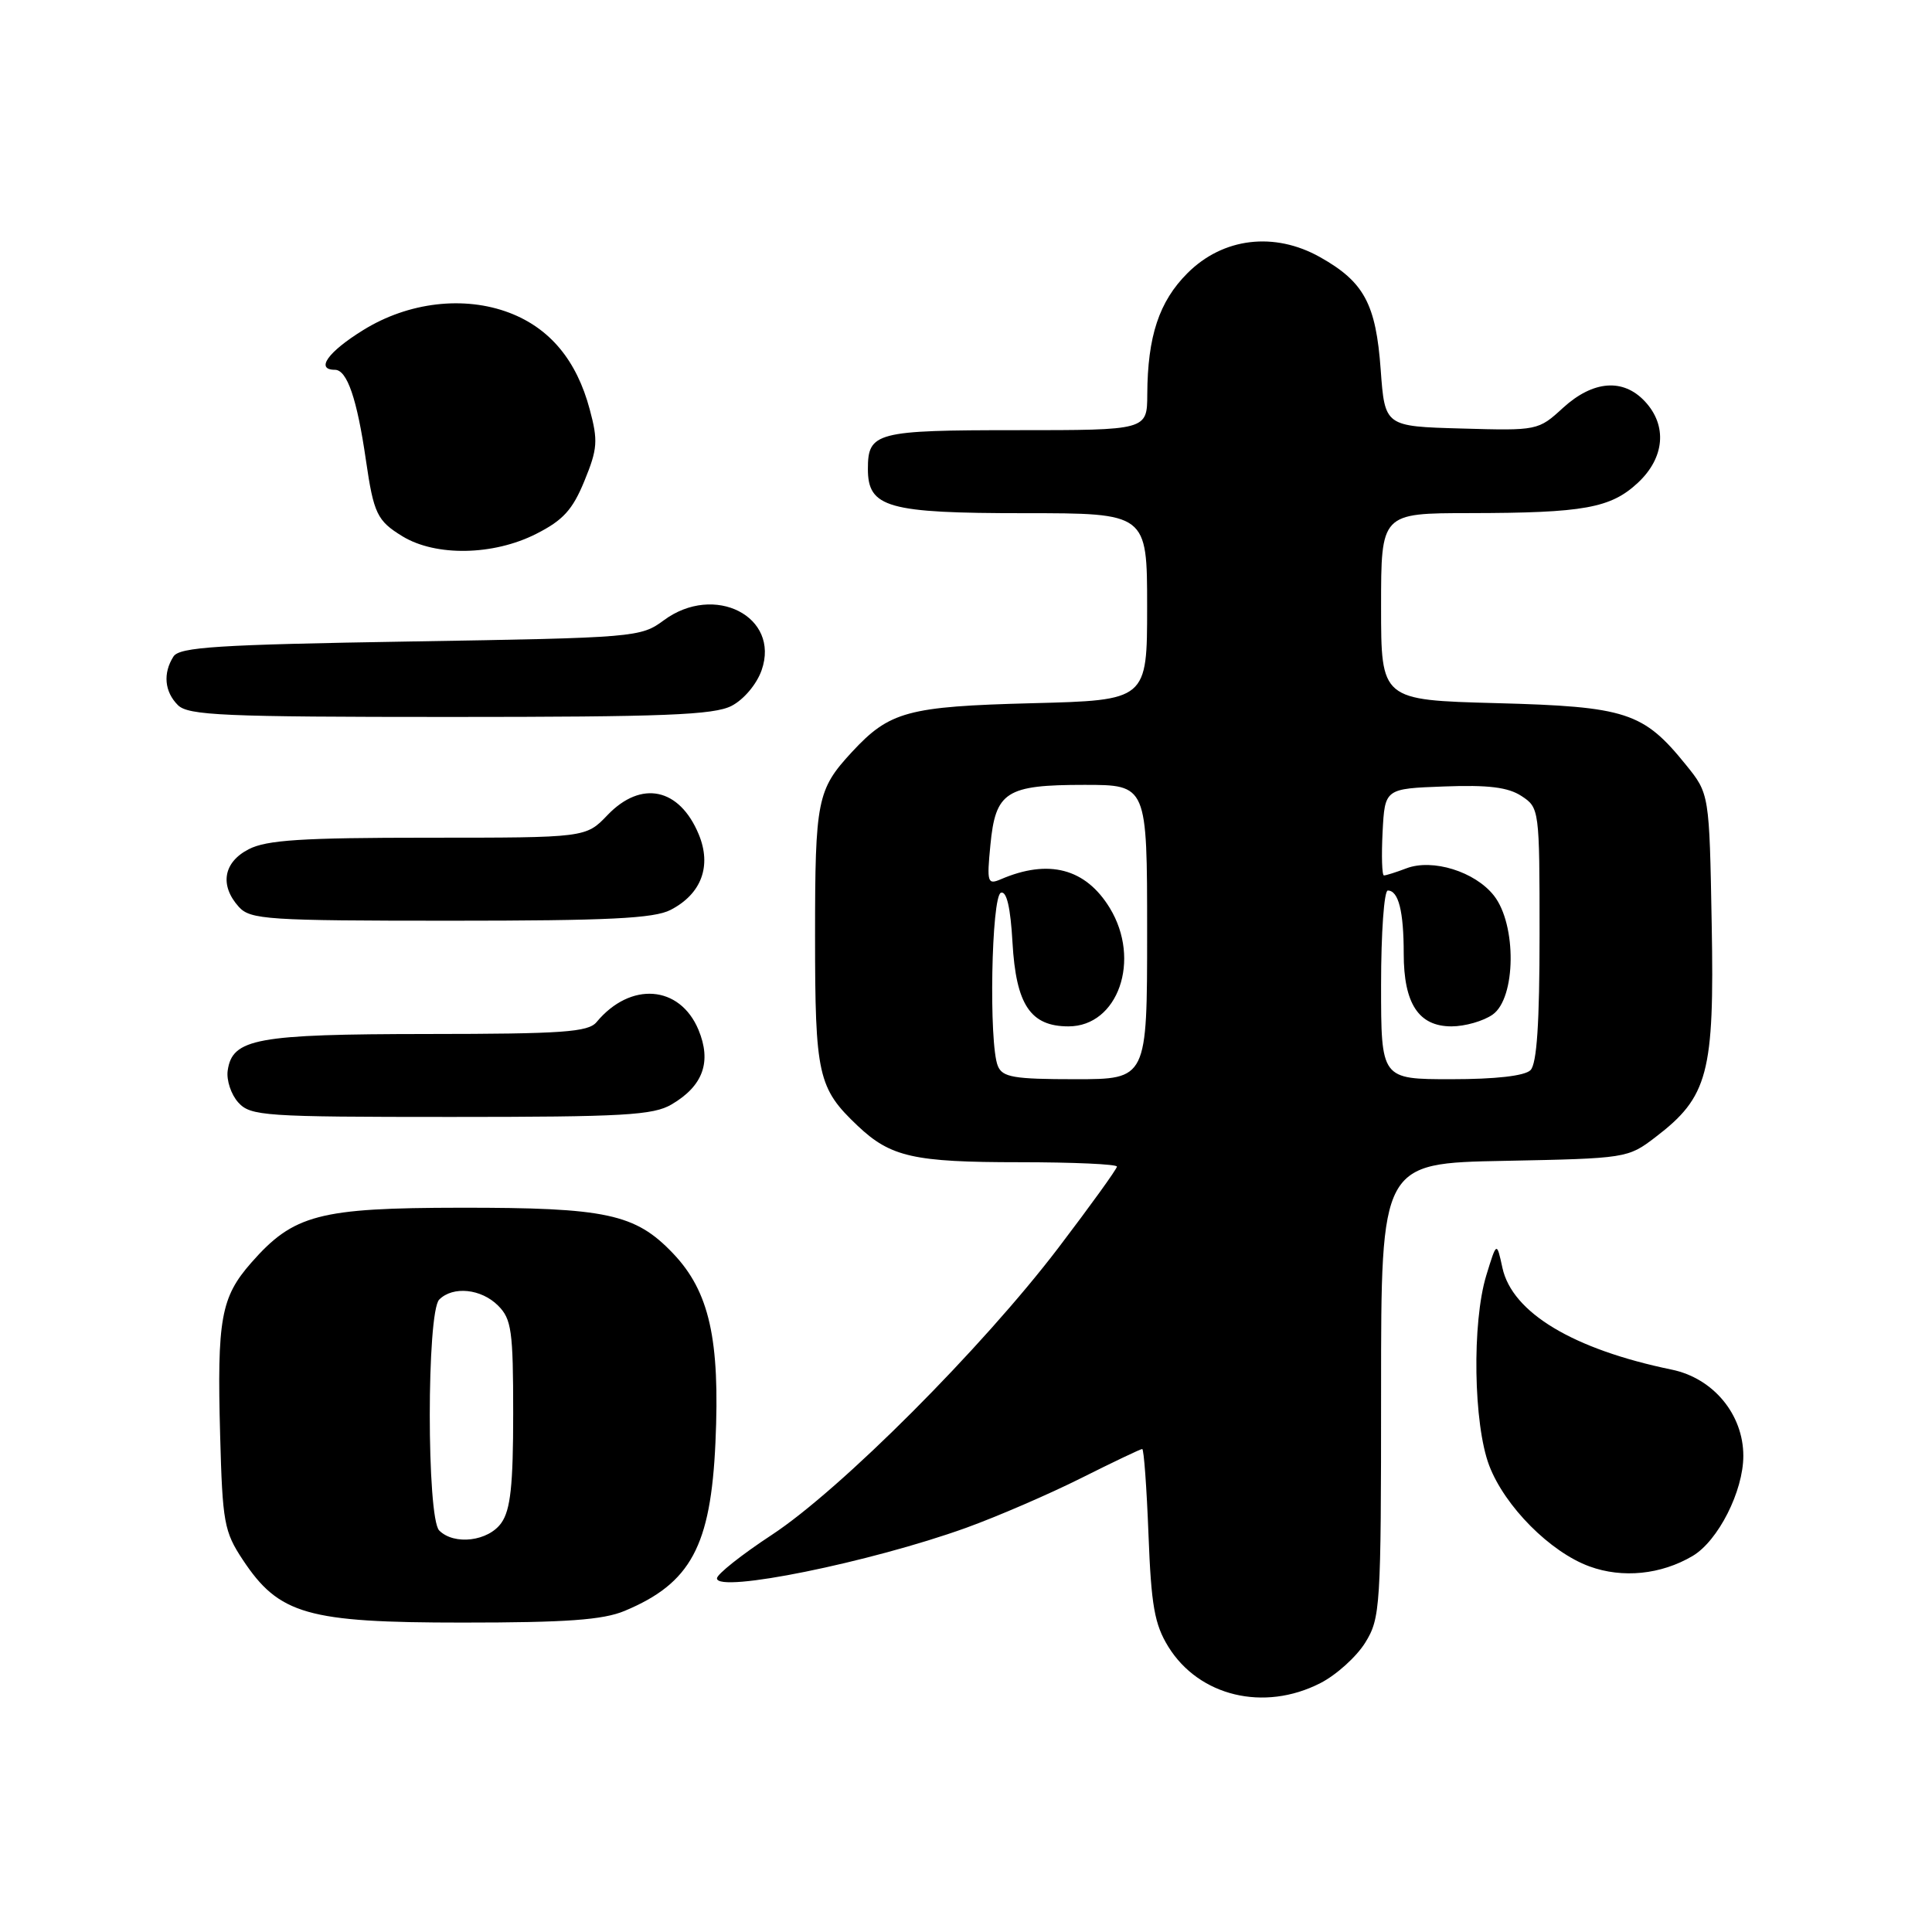 <?xml version="1.0" encoding="UTF-8" standalone="no"?>
<!DOCTYPE svg PUBLIC "-//W3C//DTD SVG 1.1//EN" "http://www.w3.org/Graphics/SVG/1.1/DTD/svg11.dtd" >
<svg xmlns="http://www.w3.org/2000/svg" xmlns:xlink="http://www.w3.org/1999/xlink" version="1.1" viewBox="0 0 256 256">
 <g >
 <path fill="currentColor"
d=" M 174.94 223.03 C 177.06 221.95 179.74 219.53 180.90 217.66 C 182.91 214.41 183.00 213.00 183.00 184.20 C 183.00 154.13 183.00 154.13 199.33 153.82 C 215.47 153.50 215.71 153.47 219.34 150.69 C 226.34 145.35 227.17 142.22 226.81 122.50 C 226.50 105.18 226.50 105.18 223.39 101.34 C 217.75 94.36 215.50 93.63 198.30 93.17 C 183.00 92.76 183.00 92.76 183.00 80.38 C 183.00 68.00 183.00 68.00 194.75 67.99 C 209.88 67.97 213.43 67.33 217.04 63.96 C 220.58 60.65 220.95 56.39 217.96 53.19 C 215.08 50.10 211.10 50.41 207.12 54.03 C 203.83 57.05 203.73 57.07 193.65 56.78 C 183.50 56.50 183.50 56.50 182.95 49.00 C 182.32 40.27 180.75 37.35 174.91 34.07 C 168.86 30.67 162.04 31.49 157.34 36.20 C 153.59 39.95 152.06 44.55 152.02 52.25 C 152.00 57.00 152.00 57.00 134.70 57.00 C 116.07 57.00 115.00 57.28 115.00 62.14 C 115.00 67.26 117.61 68.00 135.72 68.00 C 152.00 68.00 152.00 68.00 152.00 80.39 C 152.00 92.79 152.00 92.79 136.75 93.18 C 120.26 93.61 117.87 94.26 112.87 99.66 C 108.28 104.63 108.00 106.00 108.00 123.98 C 108.00 142.50 108.38 144.19 113.66 149.19 C 118.02 153.31 121.08 154.00 135.07 154.00 C 142.18 154.00 148.00 154.26 148.00 154.58 C 148.00 154.89 144.51 159.73 140.25 165.33 C 130.13 178.62 111.39 197.39 102.25 203.39 C 98.26 206.01 95.00 208.60 95.00 209.14 C 95.00 211.14 115.29 207.02 128.00 202.45 C 132.12 200.96 138.98 198.00 143.23 195.87 C 147.48 193.74 151.13 192.00 151.35 192.00 C 151.57 192.00 151.94 197.09 152.18 203.32 C 152.54 212.75 152.98 215.23 154.81 218.20 C 158.88 224.77 167.48 226.84 174.94 223.03 Z  M 82.77 213.45 C 91.53 209.79 94.18 204.88 94.80 191.15 C 95.42 177.47 94.00 171.13 89.17 166.07 C 84.17 160.83 80.34 160.01 61.00 160.03 C 42.27 160.05 38.90 160.93 33.29 167.32 C 29.27 171.90 28.75 174.76 29.17 190.19 C 29.48 201.73 29.70 202.95 32.17 206.68 C 36.97 213.93 40.70 215.00 61.28 215.00 C 75.07 215.00 79.90 214.65 82.77 213.45 Z  M 224.27 206.18 C 227.66 204.18 231.00 197.59 231.00 192.91 C 231.00 187.41 227.01 182.61 221.50 181.48 C 208.46 178.79 200.38 173.94 199.08 168.00 C 198.32 164.50 198.32 164.50 196.94 169.00 C 195.03 175.27 195.24 188.71 197.33 194.20 C 199.40 199.61 205.41 205.66 210.62 207.56 C 215.00 209.16 220.10 208.64 224.27 206.18 Z  M 89.01 146.33 C 93.18 143.87 94.31 140.69 92.55 136.45 C 90.07 130.53 83.54 130.03 79.05 135.43 C 77.95 136.76 74.57 137.00 56.63 137.01 C 33.97 137.03 30.78 137.61 30.17 141.86 C 29.99 143.13 30.62 145.03 31.57 146.08 C 33.20 147.88 34.96 148.00 59.75 148.00 C 82.62 148.00 86.57 147.78 89.01 146.33 Z  M 88.85 120.57 C 92.95 118.46 94.33 114.74 92.58 110.54 C 90.02 104.40 84.97 103.34 80.50 108.00 C 77.63 111.00 77.63 111.00 56.76 111.00 C 40.02 111.00 35.32 111.30 32.95 112.53 C 29.59 114.26 29.08 117.32 31.65 120.17 C 33.18 121.85 35.40 122.00 59.70 122.00 C 80.59 122.00 86.67 121.70 88.85 120.57 Z  M 96.94 93.53 C 98.56 92.69 100.27 90.66 100.92 88.80 C 103.40 81.70 94.65 77.24 87.96 82.19 C 84.90 84.45 84.24 84.51 54.38 85.00 C 28.77 85.42 23.77 85.74 22.98 87.00 C 21.57 89.22 21.80 91.66 23.57 93.43 C 24.94 94.80 29.61 95.00 59.62 95.00 C 88.00 95.00 94.60 94.74 96.94 93.53 Z  M 71.03 70.75 C 74.61 68.94 75.87 67.56 77.44 63.72 C 79.18 59.48 79.26 58.40 78.14 54.24 C 76.41 47.75 72.87 43.50 67.51 41.45 C 61.50 39.16 54.11 40.03 48.14 43.73 C 43.44 46.63 41.76 49.00 44.38 49.00 C 45.99 49.00 47.31 52.84 48.49 61.00 C 49.52 68.07 49.97 69.01 53.34 71.07 C 57.75 73.75 65.36 73.62 71.03 70.75 Z  M 132.22 141.25 C 131.00 138.29 131.36 118.72 132.63 118.29 C 133.39 118.04 133.90 120.27 134.16 124.88 C 134.63 133.14 136.54 136.00 141.58 136.00 C 148.16 136.00 151.24 127.18 147.05 120.31 C 143.85 115.07 138.95 113.78 132.61 116.51 C 130.85 117.26 130.75 116.93 131.23 111.99 C 131.91 104.89 133.29 104.00 143.69 104.00 C 152.00 104.00 152.00 104.00 152.00 123.50 C 152.00 143.00 152.00 143.00 142.47 143.00 C 134.33 143.00 132.83 142.74 132.22 141.25 Z  M 183.00 130.50 C 183.00 123.62 183.40 118.00 183.89 118.00 C 185.31 118.00 186.00 120.75 186.00 126.36 C 186.00 132.99 187.98 136.00 192.33 136.00 C 194.11 136.00 196.56 135.30 197.78 134.44 C 200.88 132.27 200.99 122.53 197.95 118.67 C 195.45 115.49 189.82 113.74 186.35 115.06 C 184.99 115.58 183.65 116.00 183.38 116.00 C 183.12 116.00 183.04 113.41 183.20 110.25 C 183.50 104.50 183.50 104.50 191.36 104.21 C 197.20 103.99 199.83 104.31 201.61 105.48 C 203.97 107.03 204.00 107.23 204.00 123.82 C 204.00 135.54 203.64 140.96 202.80 141.80 C 202.04 142.56 198.20 143.00 192.30 143.00 C 183.00 143.00 183.00 143.00 183.00 130.50 Z  M 58.20 202.80 C 56.53 201.13 56.53 173.87 58.20 172.20 C 60.02 170.38 63.76 170.76 66.00 173.00 C 67.78 174.78 68.00 176.33 68.00 187.28 C 68.00 196.77 67.65 200.06 66.44 201.78 C 64.73 204.23 60.19 204.79 58.20 202.80 Z "/>
</g>
</svg>